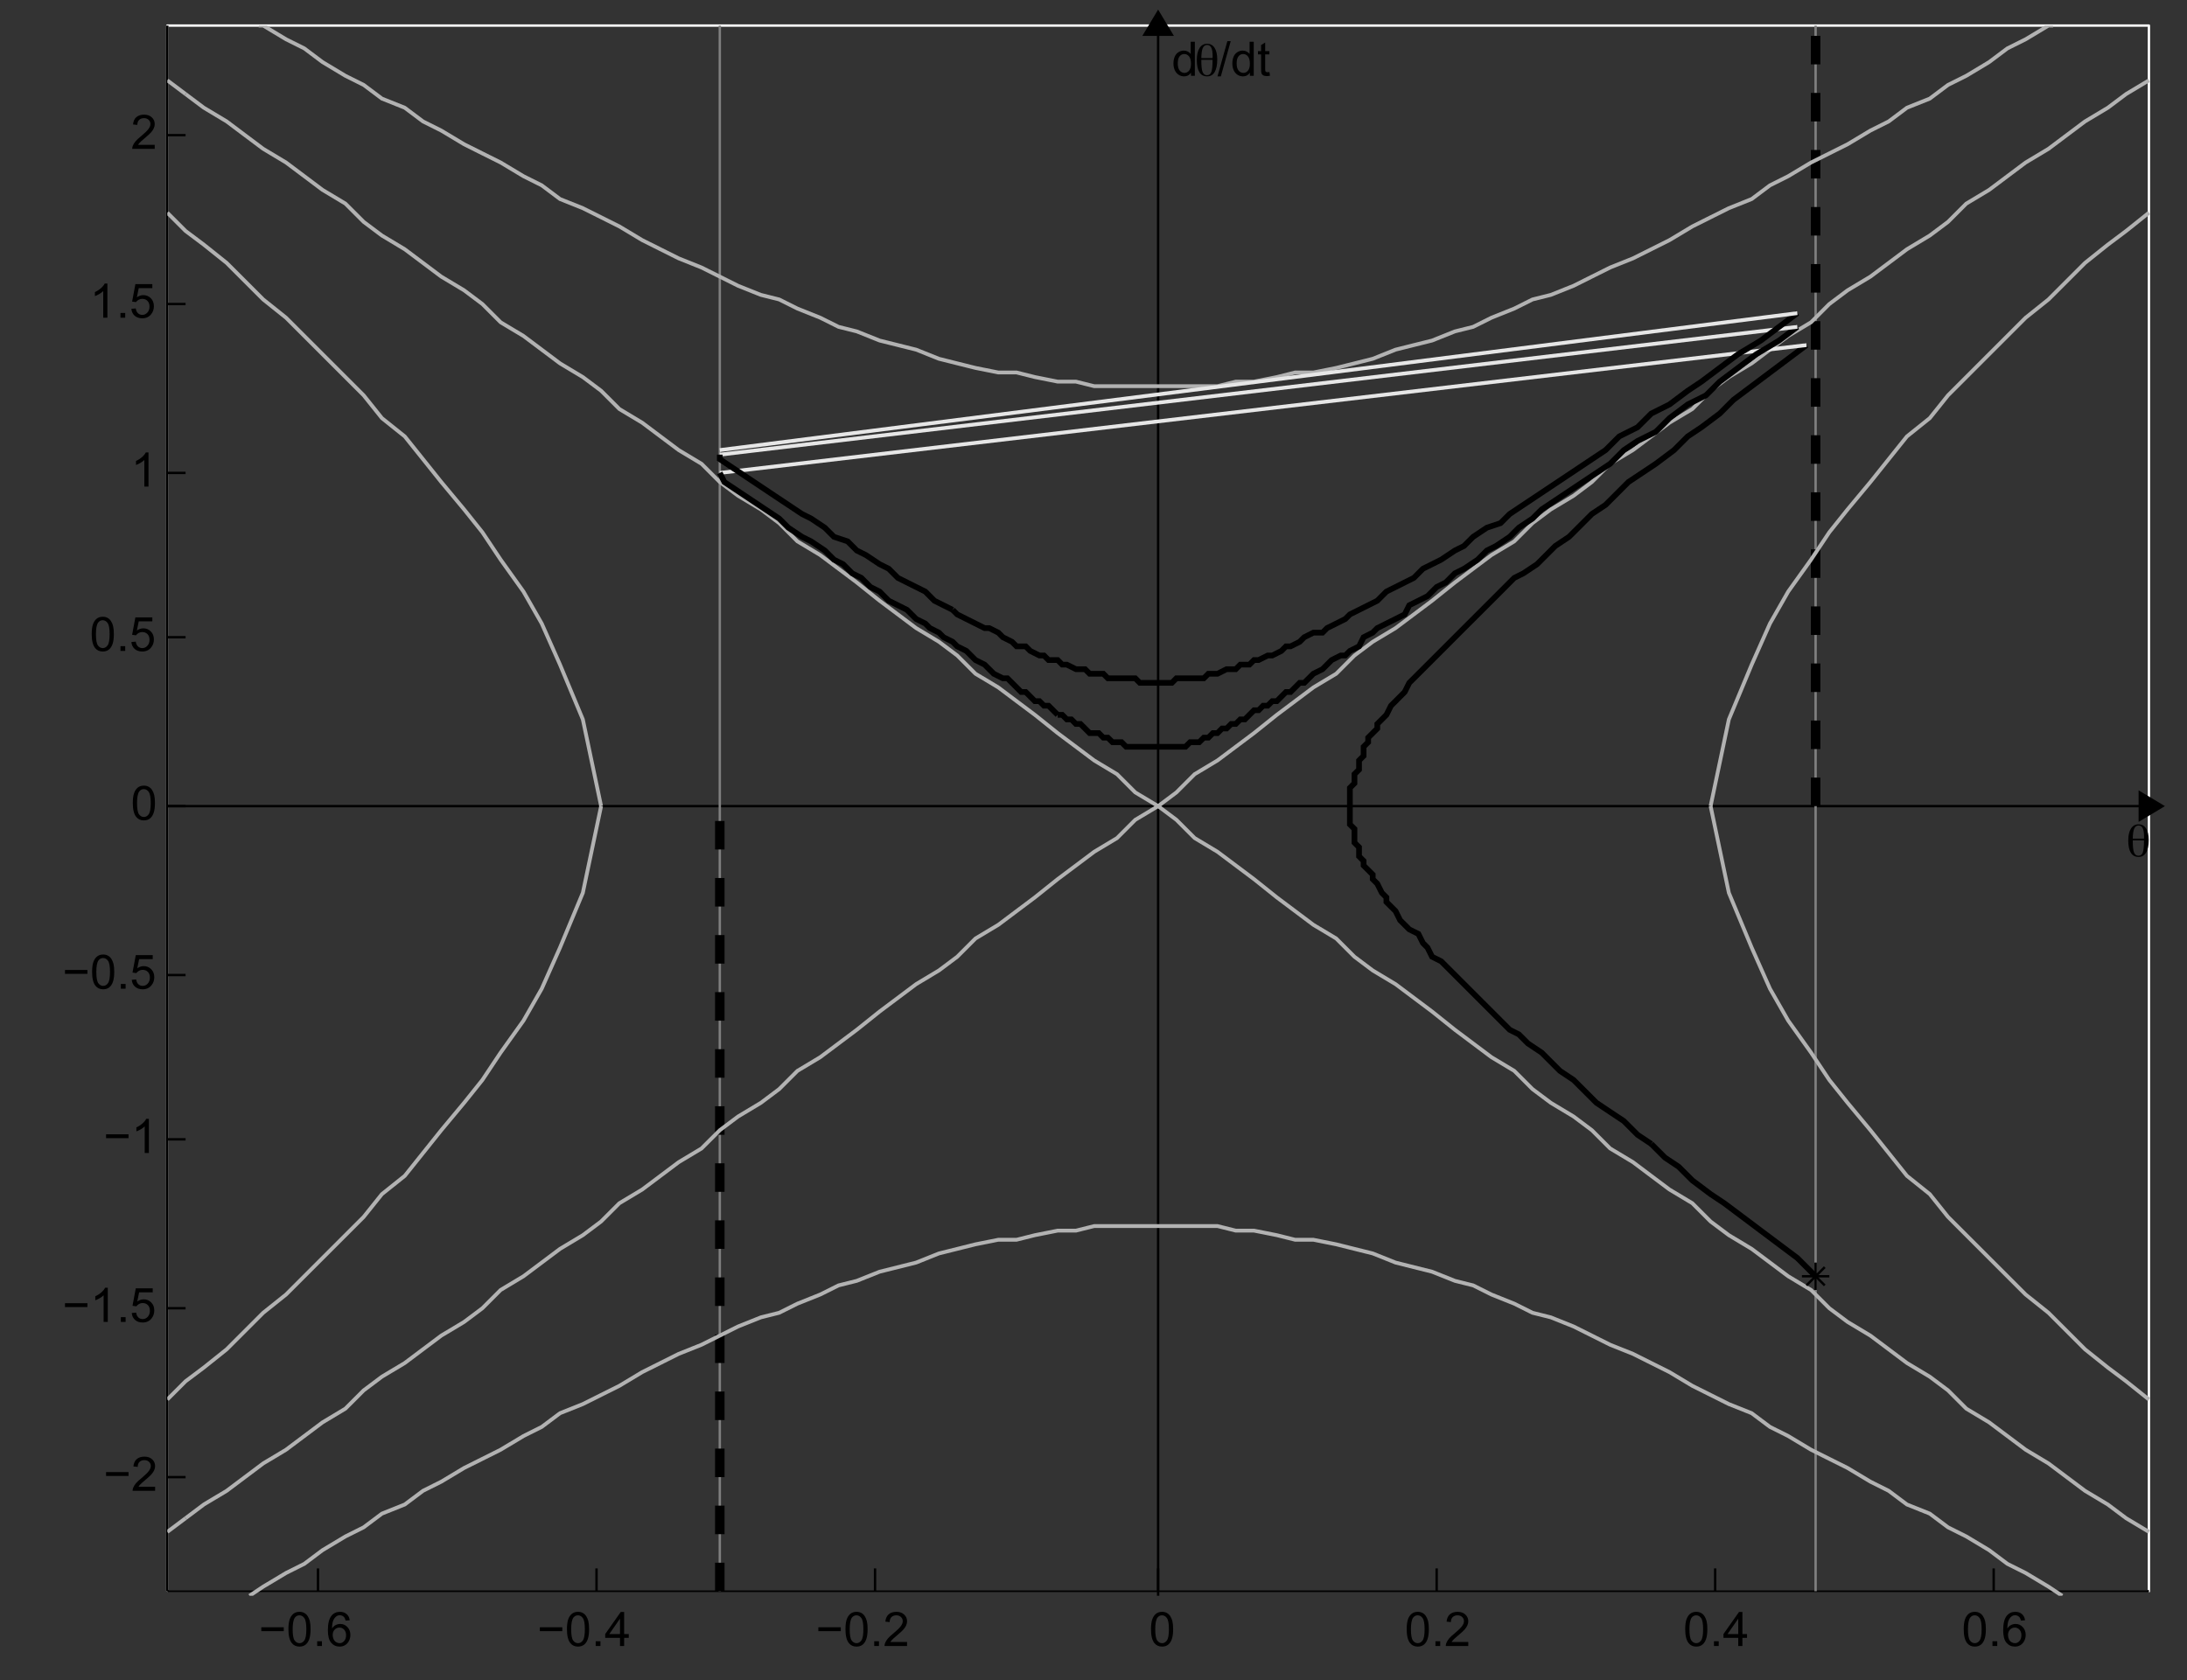 <?xml version="1.0" encoding="UTF-8"?>
<svg xmlns="http://www.w3.org/2000/svg" xmlns:xlink="http://www.w3.org/1999/xlink" width="459.825pt" height="353.392pt" viewBox="0 0 459.825 353.392" version="1.1">
<rect x="0" y="0" width="459.825" height="353.392" fill="#333333" stroke="none"/>
<defs>
<g>
<symbol overflow="visible" id="glyph0-0">
<path style="stroke:none;" d="M 1.25 0 L 1.25 -6.25 L 6.25 -6.25 L 6.25 0 Z M 1.406 -0.156 L 6.094 -0.156 L 6.094 -6.094 L 1.406 -6.094 Z "/>
</symbol>
<symbol overflow="visible" id="glyph0-1">
<path style="stroke:none;" d="M 5.281 -3.125 L 0.562 -3.125 L 0.562 -3.938 L 5.281 -3.938 Z "/>
</symbol>
<symbol overflow="visible" id="glyph0-2">
<path style="stroke:none;" d="M 0.422 -3.531 C 0.422 -4.375 0.504 -5.051 0.672 -5.562 C 0.848 -6.082 1.109 -6.484 1.453 -6.766 C 1.797 -7.047 2.227 -7.188 2.75 -7.188 C 3.133 -7.188 3.469 -7.109 3.75 -6.953 C 4.039 -6.797 4.281 -6.57 4.469 -6.281 C 4.664 -5.988 4.816 -5.633 4.922 -5.219 C 5.023 -4.801 5.078 -4.238 5.078 -3.531 C 5.078 -2.688 4.988 -2.004 4.812 -1.484 C 4.645 -0.973 4.391 -0.578 4.047 -0.297 C 3.703 -0.016 3.27 0.125 2.75 0.125 C 2.062 0.125 1.52 -0.125 1.125 -0.625 C 0.656 -1.219 0.422 -2.188 0.422 -3.531 Z M 1.312 -3.531 C 1.312 -2.352 1.445 -1.566 1.719 -1.172 C 2 -0.785 2.344 -0.594 2.75 -0.594 C 3.156 -0.594 3.492 -0.785 3.766 -1.172 C 4.047 -1.566 4.188 -2.352 4.188 -3.531 C 4.188 -4.707 4.047 -5.488 3.766 -5.875 C 3.492 -6.258 3.148 -6.453 2.734 -6.453 C 2.336 -6.453 2.016 -6.285 1.766 -5.953 C 1.461 -5.516 1.312 -4.707 1.312 -3.531 Z "/>
</symbol>
<symbol overflow="visible" id="glyph0-3">
<path style="stroke:none;" d="M 0.906 0 L 0.906 -1 L 1.906 -1 L 1.906 0 Z "/>
</symbol>
<symbol overflow="visible" id="glyph0-4">
<path style="stroke:none;" d="M 4.969 -5.406 L 4.109 -5.344 C 4.023 -5.688 3.91 -5.938 3.766 -6.094 C 3.523 -6.344 3.234 -6.469 2.891 -6.469 C 2.609 -6.469 2.363 -6.391 2.156 -6.234 C 1.875 -6.023 1.656 -5.727 1.5 -5.344 C 1.344 -4.957 1.258 -4.406 1.25 -3.688 C 1.457 -4.008 1.711 -4.25 2.016 -4.406 C 2.328 -4.562 2.648 -4.641 2.984 -4.641 C 3.578 -4.641 4.078 -4.422 4.484 -3.984 C 4.898 -3.555 5.109 -3.004 5.109 -2.328 C 5.109 -1.879 5.008 -1.461 4.812 -1.078 C 4.613 -0.691 4.344 -0.395 4 -0.188 C 3.664 0.02 3.285 0.125 2.859 0.125 C 2.129 0.125 1.531 -0.145 1.062 -0.688 C 0.602 -1.227 0.375 -2.113 0.375 -3.344 C 0.375 -4.727 0.629 -5.738 1.141 -6.375 C 1.586 -6.914 2.188 -7.188 2.938 -7.188 C 3.508 -7.188 3.973 -7.023 4.328 -6.703 C 4.691 -6.391 4.906 -5.957 4.969 -5.406 Z M 1.391 -2.312 C 1.391 -2.008 1.453 -1.719 1.578 -1.438 C 1.703 -1.164 1.879 -0.957 2.109 -0.812 C 2.348 -0.664 2.594 -0.594 2.844 -0.594 C 3.219 -0.594 3.535 -0.742 3.797 -1.047 C 4.066 -1.348 4.203 -1.754 4.203 -2.266 C 4.203 -2.766 4.066 -3.156 3.797 -3.438 C 3.535 -3.727 3.207 -3.875 2.812 -3.875 C 2.414 -3.875 2.078 -3.727 1.797 -3.438 C 1.523 -3.156 1.391 -2.781 1.391 -2.312 Z "/>
</symbol>
<symbol overflow="visible" id="glyph0-5">
<path style="stroke:none;" d="M 3.234 0 L 3.234 -1.719 L 0.125 -1.719 L 0.125 -2.516 L 3.391 -7.156 L 4.109 -7.156 L 4.109 -2.516 L 5.078 -2.516 L 5.078 -1.719 L 4.109 -1.719 L 4.109 0 Z M 3.234 -2.516 L 3.234 -5.75 L 0.984 -2.516 Z "/>
</symbol>
<symbol overflow="visible" id="glyph0-6">
<path style="stroke:none;" d="M 5.031 -0.844 L 5.031 0 L 0.297 0 C 0.297 -0.207 0.332 -0.41 0.406 -0.609 C 0.531 -0.93 0.723 -1.25 0.984 -1.562 C 1.242 -1.875 1.629 -2.234 2.141 -2.641 C 2.91 -3.285 3.43 -3.789 3.703 -4.156 C 3.984 -4.531 4.125 -4.883 4.125 -5.219 C 4.125 -5.57 4 -5.863 3.75 -6.094 C 3.5 -6.332 3.176 -6.453 2.781 -6.453 C 2.352 -6.453 2.008 -6.328 1.75 -6.078 C 1.5 -5.828 1.375 -5.477 1.375 -5.031 L 0.469 -5.125 C 0.531 -5.789 0.758 -6.301 1.156 -6.656 C 1.562 -7.008 2.109 -7.188 2.797 -7.188 C 3.484 -7.188 4.023 -6.992 4.422 -6.609 C 4.828 -6.234 5.031 -5.766 5.031 -5.203 C 5.031 -4.91 4.969 -4.625 4.844 -4.344 C 4.727 -4.07 4.535 -3.781 4.266 -3.469 C 3.992 -3.164 3.539 -2.75 2.906 -2.219 C 2.383 -1.781 2.047 -1.477 1.891 -1.312 C 1.742 -1.156 1.625 -1 1.531 -0.844 Z "/>
</symbol>
<symbol overflow="visible" id="glyph0-7">
<path style="stroke:none;" d="M 3.719 0 L 2.844 0 L 2.844 -5.594 C 2.633 -5.395 2.359 -5.191 2.016 -4.984 C 1.672 -4.785 1.363 -4.641 1.094 -4.547 L 1.094 -5.391 C 1.582 -5.617 2.008 -5.895 2.375 -6.219 C 2.75 -6.551 3.008 -6.875 3.156 -7.188 L 3.719 -7.188 Z "/>
</symbol>
<symbol overflow="visible" id="glyph0-8">
<path style="stroke:none;" d="M 0.422 -1.875 L 1.344 -1.953 C 1.406 -1.504 1.562 -1.164 1.812 -0.938 C 2.062 -0.707 2.363 -0.594 2.719 -0.594 C 3.133 -0.594 3.488 -0.754 3.781 -1.078 C 4.082 -1.398 4.234 -1.82 4.234 -2.344 C 4.234 -2.844 4.094 -3.238 3.812 -3.531 C 3.531 -3.82 3.16 -3.969 2.703 -3.969 C 2.422 -3.969 2.164 -3.898 1.938 -3.766 C 1.707 -3.641 1.523 -3.477 1.391 -3.281 L 0.578 -3.391 L 1.266 -7.062 L 4.828 -7.062 L 4.828 -6.219 L 1.969 -6.219 L 1.578 -4.297 C 2.016 -4.598 2.469 -4.75 2.938 -4.75 C 3.562 -4.75 4.086 -4.531 4.516 -4.094 C 4.941 -3.664 5.156 -3.109 5.156 -2.422 C 5.156 -1.773 4.969 -1.219 4.594 -0.75 C 4.133 -0.164 3.508 0.125 2.719 0.125 C 2.062 0.125 1.523 -0.055 1.109 -0.422 C 0.703 -0.785 0.473 -1.27 0.422 -1.875 Z "/>
</symbol>
<symbol overflow="visible" id="glyph0-9">
<path style="stroke:none;" d="M 4.031 0 L 4.031 -0.656 C 3.695 -0.133 3.211 0.125 2.578 0.125 C 2.16 0.125 1.773 0.008 1.422 -0.219 C 1.078 -0.445 0.812 -0.766 0.625 -1.172 C 0.438 -1.586 0.344 -2.062 0.344 -2.594 C 0.344 -3.102 0.426 -3.566 0.594 -3.984 C 0.77 -4.41 1.031 -4.734 1.375 -4.953 C 1.719 -5.18 2.102 -5.297 2.531 -5.297 C 2.844 -5.297 3.117 -5.227 3.359 -5.094 C 3.609 -4.969 3.812 -4.801 3.969 -4.594 L 3.969 -7.156 L 4.844 -7.156 L 4.844 0 Z M 1.25 -2.594 C 1.25 -1.926 1.383 -1.426 1.656 -1.094 C 1.938 -0.77 2.27 -0.609 2.656 -0.609 C 3.039 -0.609 3.363 -0.766 3.625 -1.078 C 3.895 -1.391 4.031 -1.867 4.031 -2.516 C 4.031 -3.223 3.895 -3.742 3.625 -4.078 C 3.352 -4.41 3.02 -4.578 2.625 -4.578 C 2.227 -4.578 1.898 -4.414 1.641 -4.094 C 1.379 -3.781 1.25 -3.281 1.25 -2.594 Z "/>
</symbol>
<symbol overflow="visible" id="glyph0-10">
<path style="stroke:none;" d="M 0 0.125 L 2.078 -7.281 L 2.781 -7.281 L 0.703 0.125 Z "/>
</symbol>
<symbol overflow="visible" id="glyph0-11">
<path style="stroke:none;" d="M 2.578 -0.781 L 2.703 -0.016 C 2.453 0.035 2.234 0.062 2.047 0.062 C 1.723 0.062 1.473 0.016 1.297 -0.078 C 1.117 -0.18 0.992 -0.316 0.922 -0.484 C 0.859 -0.648 0.828 -0.992 0.828 -1.516 L 0.828 -4.5 L 0.172 -4.5 L 0.172 -5.188 L 0.828 -5.188 L 0.828 -6.469 L 1.688 -7 L 1.688 -5.188 L 2.578 -5.188 L 2.578 -4.5 L 1.688 -4.5 L 1.688 -1.469 C 1.688 -1.219 1.703 -1.055 1.734 -0.984 C 1.766 -0.91 1.816 -0.852 1.891 -0.812 C 1.961 -0.77 2.062 -0.75 2.188 -0.75 C 2.289 -0.75 2.422 -0.758 2.578 -0.781 Z "/>
</symbol>
<symbol overflow="visible" id="glyph1-0">
<path style="stroke:none;" d="M 0.5 1.766 L 0.5 -7.047 L 5.5 -7.047 L 5.5 1.766 Z M 1.062 1.219 L 4.938 1.219 L 4.938 -6.484 L 1.062 -6.484 Z "/>
</symbol>
<symbol overflow="visible" id="glyph1-1">
<path style="stroke:none;" d="M 1.406 -3.359 L 1.406 -3.125 C 1.406 -2.02 1.492 -1.242 1.672 -0.797 C 1.859 -0.348 2.164 -0.125 2.594 -0.125 C 3.031 -0.125 3.332 -0.344 3.5 -0.781 C 3.676 -1.219 3.766 -2.078 3.766 -3.359 Z M 3.766 -3.719 C 3.766 -3.758 3.766 -3.816 3.766 -3.891 C 3.773 -3.973 3.781 -4.035 3.781 -4.078 C 3.781 -4.91 3.688 -5.52 3.5 -5.906 C 3.312 -6.289 3.02 -6.484 2.625 -6.484 C 2.207 -6.484 1.898 -6.266 1.703 -5.828 C 1.516 -5.398 1.414 -4.695 1.406 -3.719 Z M 2.625 -6.734 C 3.301 -6.734 3.82 -6.445 4.188 -5.875 C 4.562 -5.312 4.75 -4.492 4.75 -3.422 C 4.75 -2.273 4.566 -1.395 4.203 -0.781 C 3.836 -0.176 3.312 0.125 2.625 0.125 C 1.906 0.125 1.363 -0.164 1 -0.75 C 0.633 -1.332 0.453 -2.195 0.453 -3.344 C 0.453 -4.414 0.645 -5.25 1.031 -5.844 C 1.414 -6.438 1.945 -6.734 2.625 -6.734 Z "/>
</symbol>
</g>
<clipPath id="clip1">
  <path d="M 35.18 169 L 452.781 169 L 452.781 170 L 35.18 170 Z "/>
</clipPath>
<clipPath id="clip2">
  <path d="M 442 159 L 459.824 159 L 459.824 180 L 442 180 Z "/>
</clipPath>
<clipPath id="clip3">
  <path d="M 243 5.379 L 244 5.379 L 244 335.617 L 243 335.617 Z "/>
</clipPath>
<clipPath id="clip4">
  <path d="M 151 5.379 L 152 5.379 L 152 335 L 151 335 Z "/>
</clipPath>
<clipPath id="clip5">
  <path d="M 381 5.379 L 382 5.379 L 382 335 L 381 335 Z "/>
</clipPath>
<clipPath id="clip6">
  <path d="M 150 168 L 153 168 L 153 335.617 L 150 335.617 Z "/>
</clipPath>
<clipPath id="clip7">
  <path d="M 380 5.379 L 383 5.379 L 383 171 L 380 171 Z "/>
</clipPath>
<clipPath id="clip8">
  <path d="M 35.18 5.379 L 452.781 5.379 L 452.781 181 L 35.18 181 Z "/>
</clipPath>
<clipPath id="clip9">
  <path d="M 35.18 5.379 L 51 5.379 L 51 32 L 35.18 32 Z "/>
</clipPath>
<clipPath id="clip10">
  <path d="M 35.18 158 L 452.781 158 L 452.781 334 L 35.18 334 Z "/>
</clipPath>
<clipPath id="clip11">
  <path d="M 35.18 307 L 51 307 L 51 334 L 35.18 334 Z "/>
</clipPath>
<clipPath id="clip12">
  <path d="M 35.18 33 L 138 33 L 138 181 L 35.18 181 Z "/>
</clipPath>
<clipPath id="clip13">
  <path d="M 348 33 L 452.781 33 L 452.781 181 L 348 181 Z "/>
</clipPath>
<clipPath id="clip14">
  <path d="M 35.18 158 L 138 158 L 138 306 L 35.18 306 Z "/>
</clipPath>
<clipPath id="clip15">
  <path d="M 348 158 L 452.781 158 L 452.781 306 L 348 306 Z "/>
</clipPath>
<clipPath id="clip16">
  <path d="M 43 5.379 L 443 5.379 L 443 93 L 43 93 Z "/>
</clipPath>
<clipPath id="clip17">
  <path d="M 41 246 L 445 246 L 445 335.617 L 41 335.617 Z "/>
</clipPath>
</defs>
<g id="surface1">
<path style="fill:none;stroke-width:5;stroke-linecap:butt;stroke-linejoin:round;stroke:rgb(100%,100%,100%);stroke-opacity:1;stroke-miterlimit:10;" d="M 1055.976 2371.178 L 1055.976 5663.991 L 5222.382 5663.991 L 5222.382 2371.178 L 1055.976 2371.178 " transform="matrix(0.1,0,0,-0.1,-70.418,571.778)"/>
<path style="fill:none;stroke-width:5;stroke-linecap:butt;stroke-linejoin:round;stroke:rgb(0%,0%,0%);stroke-opacity:1;stroke-miterlimit:10;" d="M 1055.976 2371.178 L 5222.382 2371.178 " transform="matrix(0.1,0,0,-0.1,-70.418,571.778)"/>
<path style="fill:none;stroke-width:5;stroke-linecap:butt;stroke-linejoin:round;stroke:rgb(0%,0%,0%);stroke-opacity:1;stroke-miterlimit:10;" d="M 1055.976 2371.178 L 1055.976 5663.991 " transform="matrix(0.1,0,0,-0.1,-70.418,571.778)"/>
<path style="fill:none;stroke-width:5;stroke-linecap:butt;stroke-linejoin:round;stroke:rgb(0%,0%,0%);stroke-opacity:1;stroke-miterlimit:10;" d="M 1372.773 2371.178 L 1372.773 2419.186 " transform="matrix(0.1,0,0,-0.1,-70.418,571.778)"/>
<g style="fill:rgb(0%,0%,0%);fill-opacity:1;">
  <use xlink:href="#glyph0-1" x="54.381" y="346.179"/>
  <use xlink:href="#glyph0-2" x="60.221" y="346.179"/>
  <use xlink:href="#glyph0-3" x="65.781" y="346.179"/>
  <use xlink:href="#glyph0-4" x="68.561" y="346.179"/>
</g>
<path style="fill:none;stroke-width:5;stroke-linecap:butt;stroke-linejoin:round;stroke:rgb(0%,0%,0%);stroke-opacity:1;stroke-miterlimit:10;" d="M 1958.398 2371.178 L 1958.398 2419.186 " transform="matrix(0.1,0,0,-0.1,-70.418,571.778)"/>
<g style="fill:rgb(0%,0%,0%);fill-opacity:1;">
  <use xlink:href="#glyph0-1" x="112.941" y="346.179"/>
  <use xlink:href="#glyph0-2" x="118.781" y="346.179"/>
  <use xlink:href="#glyph0-3" x="124.341" y="346.179"/>
  <use xlink:href="#glyph0-5" x="127.121" y="346.179"/>
</g>
<path style="fill:none;stroke-width:5;stroke-linecap:butt;stroke-linejoin:round;stroke:rgb(0%,0%,0%);stroke-opacity:1;stroke-miterlimit:10;" d="M 2543.984 2371.178 L 2543.984 2419.186 " transform="matrix(0.1,0,0,-0.1,-70.418,571.778)"/>
<g style="fill:rgb(0%,0%,0%);fill-opacity:1;">
  <use xlink:href="#glyph0-1" x="171.501" y="346.179"/>
  <use xlink:href="#glyph0-2" x="177.341" y="346.179"/>
  <use xlink:href="#glyph0-3" x="182.901" y="346.179"/>
  <use xlink:href="#glyph0-6" x="185.681" y="346.179"/>
</g>
<path style="fill:none;stroke-width:5;stroke-linecap:butt;stroke-linejoin:round;stroke:rgb(0%,0%,0%);stroke-opacity:1;stroke-miterlimit:10;" d="M 3139.179 2371.178 L 3139.179 2419.186 " transform="matrix(0.1,0,0,-0.1,-70.418,571.778)"/>
<g style="fill:rgb(0%,0%,0%);fill-opacity:1;">
  <use xlink:href="#glyph0-2" x="241.581" y="346.179"/>
</g>
<path style="fill:none;stroke-width:5;stroke-linecap:butt;stroke-linejoin:round;stroke:rgb(0%,0%,0%);stroke-opacity:1;stroke-miterlimit:10;" d="M 3724.804 2371.178 L 3724.804 2419.186 " transform="matrix(0.1,0,0,-0.1,-70.418,571.778)"/>
<g style="fill:rgb(0%,0%,0%);fill-opacity:1;">
  <use xlink:href="#glyph0-2" x="295.341" y="346.179"/>
  <use xlink:href="#glyph0-3" x="300.901" y="346.179"/>
  <use xlink:href="#glyph0-6" x="303.681" y="346.179"/>
</g>
<path style="fill:none;stroke-width:5;stroke-linecap:butt;stroke-linejoin:round;stroke:rgb(0%,0%,0%);stroke-opacity:1;stroke-miterlimit:10;" d="M 4310.39 2371.178 L 4310.39 2419.186 " transform="matrix(0.1,0,0,-0.1,-70.418,571.778)"/>
<g style="fill:rgb(0%,0%,0%);fill-opacity:1;">
  <use xlink:href="#glyph0-2" x="353.9" y="346.179"/>
  <use xlink:href="#glyph0-3" x="359.46" y="346.179"/>
  <use xlink:href="#glyph0-5" x="362.24" y="346.179"/>
</g>
<path style="fill:none;stroke-width:5;stroke-linecap:butt;stroke-linejoin:round;stroke:rgb(0%,0%,0%);stroke-opacity:1;stroke-miterlimit:10;" d="M 4895.976 2371.178 L 4895.976 2419.186 " transform="matrix(0.1,0,0,-0.1,-70.418,571.778)"/>
<g style="fill:rgb(0%,0%,0%);fill-opacity:1;">
  <use xlink:href="#glyph0-2" x="412.46" y="346.179"/>
  <use xlink:href="#glyph0-3" x="418.02" y="346.179"/>
  <use xlink:href="#glyph0-4" x="420.8" y="346.179"/>
</g>
<path style="fill:none;stroke-width:5;stroke-linecap:butt;stroke-linejoin:round;stroke:rgb(0%,0%,0%);stroke-opacity:1;stroke-miterlimit:10;" d="M 1055.976 2611.178 L 1094.374 2611.178 " transform="matrix(0.1,0,0,-0.1,-70.418,571.778)"/>
<g style="fill:rgb(0%,0%,0%);fill-opacity:1;">
  <use xlink:href="#glyph0-1" x="21.741" y="313.539"/>
  <use xlink:href="#glyph0-6" x="27.581" y="313.539"/>
</g>
<path style="fill:none;stroke-width:5;stroke-linecap:butt;stroke-linejoin:round;stroke:rgb(0%,0%,0%);stroke-opacity:1;stroke-miterlimit:10;" d="M 1055.976 2966.374 L 1094.374 2966.374 " transform="matrix(0.1,0,0,-0.1,-70.418,571.778)"/>
<g style="fill:rgb(0%,0%,0%);fill-opacity:1;">
  <use xlink:href="#glyph0-1" x="13.102" y="278.019"/>
  <use xlink:href="#glyph0-7" x="18.942" y="278.019"/>
  <use xlink:href="#glyph0-3" x="24.502" y="278.019"/>
  <use xlink:href="#glyph0-8" x="27.282" y="278.019"/>
</g>
<path style="fill:none;stroke-width:5;stroke-linecap:butt;stroke-linejoin:round;stroke:rgb(0%,0%,0%);stroke-opacity:1;stroke-miterlimit:10;" d="M 1055.976 3321.608 L 1094.374 3321.608 " transform="matrix(0.1,0,0,-0.1,-70.418,571.778)"/>
<g style="fill:rgb(0%,0%,0%);fill-opacity:1;">
  <use xlink:href="#glyph0-1" x="21.741" y="242.499"/>
  <use xlink:href="#glyph0-7" x="27.581" y="242.499"/>
</g>
<path style="fill:none;stroke-width:5;stroke-linecap:butt;stroke-linejoin:round;stroke:rgb(0%,0%,0%);stroke-opacity:1;stroke-miterlimit:10;" d="M 1055.976 3667.194 L 1094.374 3667.194 " transform="matrix(0.1,0,0,-0.1,-70.418,571.778)"/>
<g style="fill:rgb(0%,0%,0%);fill-opacity:1;">
  <use xlink:href="#glyph0-1" x="13.102" y="207.939"/>
  <use xlink:href="#glyph0-2" x="18.942" y="207.939"/>
  <use xlink:href="#glyph0-3" x="24.502" y="207.939"/>
  <use xlink:href="#glyph0-8" x="27.282" y="207.939"/>
</g>
<path style="fill:none;stroke-width:5;stroke-linecap:butt;stroke-linejoin:round;stroke:rgb(0%,0%,0%);stroke-opacity:1;stroke-miterlimit:10;" d="M 1055.976 4022.389 L 1094.374 4022.389 " transform="matrix(0.1,0,0,-0.1,-70.418,571.778)"/>
<g style="fill:rgb(0%,0%,0%);fill-opacity:1;">
  <use xlink:href="#glyph0-2" x="27.501" y="172.419"/>
</g>
<path style="fill:none;stroke-width:5;stroke-linecap:butt;stroke-linejoin:round;stroke:rgb(0%,0%,0%);stroke-opacity:1;stroke-miterlimit:10;" d="M 1055.976 4377.585 L 1094.374 4377.585 " transform="matrix(0.1,0,0,-0.1,-70.418,571.778)"/>
<g style="fill:rgb(0%,0%,0%);fill-opacity:1;">
  <use xlink:href="#glyph0-2" x="18.861" y="136.899"/>
  <use xlink:href="#glyph0-3" x="24.421" y="136.899"/>
  <use xlink:href="#glyph0-8" x="27.201" y="136.899"/>
</g>
<path style="fill:none;stroke-width:5;stroke-linecap:butt;stroke-linejoin:round;stroke:rgb(0%,0%,0%);stroke-opacity:1;stroke-miterlimit:10;" d="M 1055.976 4723.171 L 1094.374 4723.171 " transform="matrix(0.1,0,0,-0.1,-70.418,571.778)"/>
<g style="fill:rgb(0%,0%,0%);fill-opacity:1;">
  <use xlink:href="#glyph0-7" x="27.501" y="102.34"/>
</g>
<path style="fill:none;stroke-width:5;stroke-linecap:butt;stroke-linejoin:round;stroke:rgb(0%,0%,0%);stroke-opacity:1;stroke-miterlimit:10;" d="M 1055.976 5078.366 L 1094.374 5078.366 " transform="matrix(0.1,0,0,-0.1,-70.418,571.778)"/>
<g style="fill:rgb(0%,0%,0%);fill-opacity:1;">
  <use xlink:href="#glyph0-7" x="18.861" y="66.82"/>
  <use xlink:href="#glyph0-3" x="24.421" y="66.82"/>
  <use xlink:href="#glyph0-8" x="27.201" y="66.82"/>
</g>
<path style="fill:none;stroke-width:5;stroke-linecap:butt;stroke-linejoin:round;stroke:rgb(0%,0%,0%);stroke-opacity:1;stroke-miterlimit:10;" d="M 1055.976 5433.561 L 1094.374 5433.561 " transform="matrix(0.1,0,0,-0.1,-70.418,571.778)"/>
<g style="fill:rgb(0%,0%,0%);fill-opacity:1;">
  <use xlink:href="#glyph0-6" x="27.501" y="31.3"/>
</g>
<g clip-path="url(#clip1)" clip-rule="nonzero">
<path style="fill:none;stroke-width:5;stroke-linecap:butt;stroke-linejoin:round;stroke:rgb(0%,0%,0%);stroke-opacity:1;stroke-miterlimit:10;" d="M 1055.976 4022.389 L 5222.382 4022.389 " transform="matrix(0.1,0,0,-0.1,-70.418,571.778)"/>
</g>
<path style=" stroke:none;fill-rule:evenodd;fill:rgb(0%,0%,0%);fill-opacity:1;" d="M 449.898 172.418 L 454.699 169.539 L 449.898 166.66 L 449.898 172.418 "/>
<g clip-path="url(#clip2)" clip-rule="nonzero">
<path style="fill:none;stroke-width:5;stroke-linecap:butt;stroke-linejoin:miter;stroke:rgb(0%,0%,0%);stroke-opacity:1;stroke-miterlimit:10;" d="M 5203.163 3993.6 L 5251.171 4022.389 L 5203.163 4051.178 Z " transform="matrix(0.1,0,0,-0.1,-70.418,571.778)"/>
</g>
<g clip-path="url(#clip3)" clip-rule="nonzero">
<path style="fill:none;stroke-width:5;stroke-linecap:butt;stroke-linejoin:miter;stroke:rgb(0%,0%,0%);stroke-opacity:1;stroke-miterlimit:10;" d="M 3139.179 2361.608 L 3139.179 5663.991 " transform="matrix(0.1,0,0,-0.1,-70.418,571.778)"/>
</g>
<path style=" stroke:none;fill-rule:evenodd;fill:rgb(0%,0%,0%);fill-opacity:1;" d="M 240.621 7.301 L 246.383 7.301 L 243.5 2.5 L 240.621 7.301 "/>
<path style="fill:none;stroke-width:5;stroke-linecap:butt;stroke-linejoin:miter;stroke:rgb(0%,0%,0%);stroke-opacity:1;stroke-miterlimit:10;" d="M 3110.39 5644.772 L 3168.007 5644.772 L 3139.179 5692.78 Z " transform="matrix(0.1,0,0,-0.1,-70.418,571.778)"/>
<g style="fill:rgb(0%,0%,0%);fill-opacity:1;">
  <use xlink:href="#glyph1-1" x="447.02" y="180.099"/>
</g>
<g style="fill:rgb(0%,0%,0%);fill-opacity:1;">
  <use xlink:href="#glyph0-9" x="246.381" y="15.939"/>
</g>
<g style="fill:rgb(0%,0%,0%);fill-opacity:1;">
  <use xlink:href="#glyph1-1" x="251.181" y="15.939"/>
</g>
<g style="fill:rgb(0%,0%,0%);fill-opacity:1;">
  <use xlink:href="#glyph0-10" x="255.981" y="15.939"/>
  <use xlink:href="#glyph0-9" x="258.761" y="15.939"/>
  <use xlink:href="#glyph0-11" x="264.321" y="15.939"/>
</g>
<g clip-path="url(#clip4)" clip-rule="nonzero">
<path style="fill:none;stroke-width:5;stroke-linecap:butt;stroke-linejoin:miter;stroke:rgb(50%,50%,50%);stroke-opacity:1;stroke-miterlimit:10;" d="M 2217.577 2371.178 L 2217.577 5663.991 " transform="matrix(0.1,0,0,-0.1,-70.418,571.778)"/>
</g>
<g clip-path="url(#clip5)" clip-rule="nonzero">
<path style="fill:none;stroke-width:5;stroke-linecap:butt;stroke-linejoin:miter;stroke:rgb(50%,50%,50%);stroke-opacity:1;stroke-miterlimit:10;" d="M 4521.562 2371.178 L 4521.562 5663.991 " transform="matrix(0.1,0,0,-0.1,-70.418,571.778)"/>
</g>
<g clip-path="url(#clip6)" clip-rule="nonzero">
<path style="fill:none;stroke-width:20;stroke-linecap:butt;stroke-linejoin:miter;stroke:rgb(0%,0%,0%);stroke-opacity:1;stroke-dasharray:60;stroke-miterlimit:10;" d="M 2217.577 2371.178 L 2217.577 4022.389 " transform="matrix(0.1,0,0,-0.1,-70.418,571.778)"/>
</g>
<g clip-path="url(#clip7)" clip-rule="nonzero">
<path style="fill:none;stroke-width:20;stroke-linecap:butt;stroke-linejoin:miter;stroke:rgb(0%,0%,0%);stroke-opacity:1;stroke-dasharray:60;stroke-miterlimit:10;" d="M 4521.562 4022.389 L 4521.562 5663.991 " transform="matrix(0.1,0,0,-0.1,-70.418,571.778)"/>
</g>
<g clip-path="url(#clip8)" clip-rule="nonzero">
<path style="fill:none;stroke-width:8;stroke-linecap:butt;stroke-linejoin:miter;stroke:rgb(69.922%,69.922%,69.922%);stroke-opacity:1;stroke-miterlimit:10;" d="M 1094.374 5519.967 L 1132.773 5491.178 L 1180.781 5462.389 L 1219.179 5433.561 L 1257.577 5404.772 L 1305.585 5375.983 L 1343.984 5347.194 L 1382.382 5318.366 L 1430.39 5289.577 L 1468.788 5251.178 L 1507.187 5222.389 L 1555.195 5193.561 L 1631.992 5135.983 L 1679.999 5107.194 L 1718.398 5078.366 L 1756.796 5039.967 L 1804.804 5011.178 L 1843.202 4982.389 L 1881.601 4953.561 L 1929.609 4924.772 L 1968.007 4895.983 L 2006.406 4857.585 L 2054.374 4828.796 L 2092.773 4799.967 L 2131.171 4771.178 L 2179.179 4742.389 L 2217.577 4703.991 L 2255.976 4675.163 L 2303.984 4646.374 L 2342.382 4617.585 L 2380.781 4579.186 L 2428.788 4550.397 L 2467.187 4521.608 L 2505.585 4492.78 L 2553.593 4454.382 L 2630.39 4396.803 L 2678.398 4367.975 L 2716.796 4339.186 L 2755.195 4300.788 L 2803.202 4271.999 L 2841.601 4243.171 L 2879.999 4214.382 L 2928.007 4175.983 L 3004.804 4118.405 L 3052.773 4089.577 L 3091.171 4051.178 L 3139.179 4022.389 L 3177.577 4051.178 L 3215.976 4089.577 L 3263.984 4118.405 L 3340.781 4175.983 L 3388.788 4214.382 L 3427.187 4243.171 L 3465.585 4271.999 L 3513.593 4300.788 L 3551.992 4339.186 L 3590.39 4367.975 L 3638.398 4396.803 L 3715.195 4454.382 L 3763.163 4492.78 L 3801.601 4521.608 L 3839.999 4550.397 L 3887.968 4579.186 L 3926.367 4617.585 L 3964.804 4646.374 L 4012.773 4675.163 L 4051.171 4703.991 L 4089.57 4742.389 L 4137.577 4771.178 L 4175.976 4799.967 L 4214.374 4828.796 L 4262.382 4857.585 L 4300.781 4895.983 L 4339.179 4924.772 L 4387.187 4953.561 L 4425.585 4982.389 L 4463.984 5011.178 L 4511.992 5039.967 L 4550.39 5078.366 L 4588.788 5107.194 L 4636.796 5135.983 L 4713.593 5193.561 L 4761.562 5222.389 L 4799.999 5251.178 L 4838.398 5289.577 L 4886.367 5318.366 L 4924.765 5347.194 L 4963.163 5375.983 L 5011.171 5404.772 L 5049.57 5433.561 L 5087.968 5462.389 L 5135.976 5491.178 L 5174.374 5519.967 L 5222.382 5548.796 " transform="matrix(0.1,0,0,-0.1,-70.418,571.778)"/>
</g>
<g clip-path="url(#clip9)" clip-rule="nonzero">
<path style="fill:none;stroke-width:8;stroke-linecap:butt;stroke-linejoin:miter;stroke:rgb(69.922%,69.922%,69.922%);stroke-opacity:1;stroke-miterlimit:10;" d="M 1055.976 5548.796 L 1094.374 5519.967 " transform="matrix(0.1,0,0,-0.1,-70.418,571.778)"/>
</g>
<g clip-path="url(#clip10)" clip-rule="nonzero">
<path style="fill:none;stroke-width:8;stroke-linecap:butt;stroke-linejoin:miter;stroke:rgb(69.922%,69.922%,69.922%);stroke-opacity:1;stroke-miterlimit:10;" d="M 1094.374 2524.772 L 1132.773 2553.6 L 1180.781 2582.389 L 1219.179 2611.178 L 1257.577 2640.007 L 1305.585 2668.796 L 1382.382 2726.374 L 1430.39 2755.202 L 1468.788 2793.6 L 1507.187 2822.389 L 1555.195 2851.178 L 1593.593 2880.007 L 1631.992 2908.796 L 1679.999 2937.585 L 1718.398 2966.374 L 1756.796 3004.772 L 1804.804 3033.6 L 1881.601 3091.178 L 1929.609 3120.007 L 1968.007 3148.796 L 2006.406 3187.194 L 2054.374 3215.983 L 2092.773 3244.772 L 2131.171 3273.6 L 2179.179 3302.389 L 2217.577 3340.788 L 2255.976 3369.577 L 2303.984 3398.405 L 2342.382 3427.194 L 2380.781 3465.593 L 2428.788 3494.382 L 2467.187 3523.171 L 2505.585 3551.999 L 2553.593 3590.397 L 2630.39 3647.975 L 2678.398 3676.803 L 2716.796 3705.593 L 2755.195 3743.991 L 2803.202 3772.78 L 2841.601 3801.608 L 2879.999 3830.397 L 2928.007 3868.796 L 3004.804 3926.374 L 3052.773 3955.202 L 3091.171 3993.6 L 3139.179 4022.389 L 3177.577 3993.6 L 3215.976 3955.202 L 3263.984 3926.374 L 3340.781 3868.796 L 3388.788 3830.397 L 3427.187 3801.608 L 3465.585 3772.78 L 3513.593 3743.991 L 3551.992 3705.593 L 3590.39 3676.803 L 3638.398 3647.975 L 3715.195 3590.397 L 3763.163 3551.999 L 3801.601 3523.171 L 3839.999 3494.382 L 3887.968 3465.593 L 3926.367 3427.194 L 3964.804 3398.405 L 4012.773 3369.577 L 4051.171 3340.788 L 4089.57 3302.389 L 4137.577 3273.6 L 4175.976 3244.772 L 4214.374 3215.983 L 4262.382 3187.194 L 4300.781 3148.796 L 4339.179 3120.007 L 4387.187 3091.178 L 4463.984 3033.6 L 4511.992 3004.772 L 4550.39 2966.374 L 4588.788 2937.585 L 4636.796 2908.796 L 4675.195 2880.007 L 4713.593 2851.178 L 4761.562 2822.389 L 4799.999 2793.6 L 4838.398 2755.202 L 4886.367 2726.374 L 4963.163 2668.796 L 5011.171 2640.007 L 5049.57 2611.178 L 5087.968 2582.389 L 5135.976 2553.6 L 5174.374 2524.772 L 5222.382 2495.983 " transform="matrix(0.1,0,0,-0.1,-70.418,571.778)"/>
</g>
<g clip-path="url(#clip11)" clip-rule="nonzero">
<path style="fill:none;stroke-width:8;stroke-linecap:butt;stroke-linejoin:miter;stroke:rgb(69.922%,69.922%,69.922%);stroke-opacity:1;stroke-miterlimit:10;" d="M 1055.976 2495.983 L 1094.374 2524.772 " transform="matrix(0.1,0,0,-0.1,-70.418,571.778)"/>
</g>
<g clip-path="url(#clip12)" clip-rule="nonzero">
<path style="fill:none;stroke-width:8;stroke-linecap:butt;stroke-linejoin:miter;stroke:rgb(69.922%,69.922%,69.922%);stroke-opacity:1;stroke-miterlimit:10;" d="M 1055.976 5270.397 L 1094.374 5231.999 L 1132.773 5203.171 L 1180.781 5164.772 L 1257.577 5087.975 L 1305.585 5049.577 L 1468.788 4886.374 L 1507.187 4838.366 L 1555.195 4799.967 L 1593.593 4751.999 L 1631.992 4703.991 L 1679.999 4646.374 L 1718.398 4598.366 L 1756.796 4540.788 L 1804.804 4473.6 L 1843.202 4406.374 L 1881.601 4319.967 L 1929.609 4204.772 L 1968.007 4022.389 " transform="matrix(0.1,0,0,-0.1,-70.418,571.778)"/>
</g>
<g clip-path="url(#clip13)" clip-rule="nonzero">
<path style="fill:none;stroke-width:8;stroke-linecap:butt;stroke-linejoin:miter;stroke:rgb(69.922%,69.922%,69.922%);stroke-opacity:1;stroke-miterlimit:10;" d="M 4300.781 4022.389 L 4339.179 4204.772 L 4387.187 4319.967 L 4425.585 4406.374 L 4463.984 4473.6 L 4511.992 4540.788 L 4550.39 4598.366 L 4588.788 4646.374 L 4636.796 4703.991 L 4675.195 4751.999 L 4713.593 4799.967 L 4761.562 4838.366 L 4799.999 4886.374 L 4838.398 4924.772 L 4886.367 4972.78 L 4963.163 5049.577 L 5011.171 5087.975 L 5087.968 5164.772 L 5135.976 5203.171 L 5174.374 5231.999 L 5222.382 5270.397 " transform="matrix(0.1,0,0,-0.1,-70.418,571.778)"/>
</g>
<g clip-path="url(#clip14)" clip-rule="nonzero">
<path style="fill:none;stroke-width:8;stroke-linecap:butt;stroke-linejoin:miter;stroke:rgb(69.922%,69.922%,69.922%);stroke-opacity:1;stroke-miterlimit:10;" d="M 1055.976 2774.382 L 1094.374 2812.78 L 1132.773 2841.608 L 1180.781 2880.007 L 1257.577 2956.803 L 1305.585 2995.202 L 1468.788 3158.405 L 1507.187 3206.374 L 1555.195 3244.772 L 1631.992 3340.788 L 1679.999 3398.405 L 1718.398 3446.374 L 1756.796 3503.991 L 1804.804 3571.178 L 1843.202 3638.405 L 1881.601 3724.772 L 1929.609 3840.007 L 1968.007 4022.389 " transform="matrix(0.1,0,0,-0.1,-70.418,571.778)"/>
</g>
<g clip-path="url(#clip15)" clip-rule="nonzero">
<path style="fill:none;stroke-width:8;stroke-linecap:butt;stroke-linejoin:miter;stroke:rgb(69.922%,69.922%,69.922%);stroke-opacity:1;stroke-miterlimit:10;" d="M 4300.781 4022.389 L 4339.179 3840.007 L 4387.187 3724.772 L 4425.585 3638.405 L 4463.984 3571.178 L 4511.992 3503.991 L 4550.39 3446.374 L 4588.788 3398.405 L 4636.796 3340.788 L 4713.593 3244.772 L 4761.562 3206.374 L 4799.999 3158.405 L 4838.398 3120.007 L 4886.367 3071.999 L 4963.163 2995.202 L 5011.171 2956.803 L 5087.968 2880.007 L 5135.976 2841.608 L 5174.374 2812.78 L 5222.382 2774.382 " transform="matrix(0.1,0,0,-0.1,-70.418,571.778)"/>
</g>
<g clip-path="url(#clip16)" clip-rule="nonzero">
<path style="fill:none;stroke-width:8;stroke-linecap:butt;stroke-linejoin:miter;stroke:rgb(69.922%,69.922%,69.922%);stroke-opacity:1;stroke-miterlimit:10;" d="M 1248.007 5663.991 L 1257.577 5663.991 L 1305.585 5635.163 L 1343.984 5615.983 L 1382.382 5587.194 L 1430.39 5558.366 L 1468.788 5539.186 L 1507.187 5510.397 L 1555.195 5491.178 L 1593.593 5462.389 L 1631.992 5443.171 L 1679.999 5414.382 L 1718.398 5395.163 L 1756.796 5375.983 L 1804.804 5347.194 L 1843.202 5327.975 L 1881.601 5299.186 L 1929.609 5279.967 L 1968.007 5260.788 L 2006.406 5241.569 L 2054.374 5212.78 L 2092.773 5193.561 L 2131.171 5174.382 L 2179.179 5155.163 L 2217.577 5135.983 L 2255.976 5116.764 L 2303.984 5097.585 L 2342.382 5087.975 L 2380.781 5068.796 L 2428.788 5049.577 L 2467.187 5030.397 L 2505.585 5020.788 L 2553.593 5001.569 L 2591.992 4991.999 L 2630.39 4982.389 L 2678.398 4963.171 L 2716.796 4953.561 L 2755.195 4943.991 L 2803.202 4934.382 L 2841.601 4934.382 L 2879.999 4924.772 L 2928.007 4915.163 L 2966.406 4915.163 L 3004.804 4905.592 L 3263.984 4905.592 L 3302.382 4915.163 L 3340.781 4915.163 L 3388.788 4924.772 L 3427.187 4934.382 L 3465.585 4934.382 L 3513.593 4943.991 L 3551.992 4953.561 L 3590.39 4963.171 L 3638.398 4982.389 L 3676.796 4991.999 L 3715.195 5001.569 L 3763.163 5020.788 L 3801.601 5030.397 L 3839.999 5049.577 L 3887.968 5068.796 L 3926.367 5087.975 L 3964.804 5097.585 L 4012.773 5116.764 L 4051.171 5135.983 L 4089.57 5155.163 L 4137.577 5174.382 L 4175.976 5193.561 L 4214.374 5212.78 L 4262.382 5241.569 L 4300.781 5260.788 L 4339.179 5279.967 L 4387.187 5299.186 L 4425.585 5327.975 L 4463.984 5347.194 L 4511.992 5375.983 L 4550.39 5395.163 L 4588.788 5414.382 L 4636.796 5443.171 L 4675.195 5462.389 L 4713.593 5491.178 L 4761.562 5510.397 L 4799.999 5539.186 L 4838.398 5558.366 L 4886.367 5587.194 L 4924.765 5615.983 L 4963.163 5635.163 L 5011.171 5663.991 L 5020.781 5663.991 " transform="matrix(0.1,0,0,-0.1,-70.418,571.778)"/>
</g>
<g clip-path="url(#clip17)" clip-rule="nonzero">
<path style="fill:none;stroke-width:8;stroke-linecap:butt;stroke-linejoin:miter;stroke:rgb(69.922%,69.922%,69.922%);stroke-opacity:1;stroke-miterlimit:10;" d="M 1228.788 2361.608 L 1257.577 2380.788 L 1305.585 2409.577 L 1343.984 2428.796 L 1382.382 2457.585 L 1430.39 2486.374 L 1468.788 2505.593 L 1507.187 2534.382 L 1555.195 2553.6 L 1593.593 2582.389 L 1631.992 2601.608 L 1679.999 2630.397 L 1718.398 2649.577 L 1756.796 2668.796 L 1804.804 2697.585 L 1843.202 2716.803 L 1881.601 2745.593 L 1929.609 2764.772 L 1968.007 2783.991 L 2006.406 2803.171 L 2054.374 2831.999 L 2092.773 2851.178 L 2131.171 2870.397 L 2179.179 2889.577 L 2217.577 2908.796 L 2255.976 2927.975 L 2303.984 2947.194 L 2342.382 2956.803 L 2380.781 2975.983 L 2428.788 2995.202 L 2467.187 3014.382 L 2505.585 3023.991 L 2553.593 3043.171 L 2630.39 3062.389 L 2678.398 3081.608 L 2716.796 3091.178 L 2755.195 3100.788 L 2803.202 3110.397 L 2841.601 3110.397 L 2879.999 3120.007 L 2928.007 3129.577 L 2966.406 3129.577 L 3004.804 3139.186 L 3263.984 3139.186 L 3302.382 3129.577 L 3340.781 3129.577 L 3388.788 3120.007 L 3427.187 3110.397 L 3465.585 3110.397 L 3513.593 3100.788 L 3551.992 3091.178 L 3590.39 3081.608 L 3638.398 3062.389 L 3715.195 3043.171 L 3763.163 3023.991 L 3801.601 3014.382 L 3839.999 2995.202 L 3887.968 2975.983 L 3926.367 2956.803 L 3964.804 2947.194 L 4012.773 2927.975 L 4051.171 2908.796 L 4089.57 2889.577 L 4137.577 2870.397 L 4175.976 2851.178 L 4214.374 2831.999 L 4262.382 2803.171 L 4300.781 2783.991 L 4339.179 2764.772 L 4387.187 2745.593 L 4425.585 2716.803 L 4463.984 2697.585 L 4511.992 2668.796 L 4550.39 2649.577 L 4588.788 2630.397 L 4636.796 2601.608 L 4675.195 2582.389 L 4713.593 2553.6 L 4761.562 2534.382 L 4799.999 2505.593 L 4838.398 2486.374 L 4886.367 2457.585 L 4924.765 2428.796 L 4963.163 2409.577 L 5011.171 2380.788 L 5039.999 2361.608 " transform="matrix(0.1,0,0,-0.1,-70.418,571.778)"/>
</g>
<path style="fill:none;stroke-width:5;stroke-linecap:butt;stroke-linejoin:miter;stroke:rgb(0%,0%,0%);stroke-opacity:1;stroke-miterlimit:10;" d="M 4492.773 3033.6 L 4550.39 3033.6 " transform="matrix(0.1,0,0,-0.1,-70.418,571.778)"/>
<path style="fill:none;stroke-width:5;stroke-linecap:butt;stroke-linejoin:miter;stroke:rgb(0%,0%,0%);stroke-opacity:1;stroke-miterlimit:10;" d="M 4521.562 3062.389 L 4521.562 3004.772 " transform="matrix(0.1,0,0,-0.1,-70.418,571.778)"/>
<path style="fill:none;stroke-width:5;stroke-linecap:butt;stroke-linejoin:miter;stroke:rgb(0%,0%,0%);stroke-opacity:1;stroke-miterlimit:10;" d="M 4502.382 3052.78 L 4540.781 3014.382 " transform="matrix(0.1,0,0,-0.1,-70.418,571.778)"/>
<path style="fill:none;stroke-width:5;stroke-linecap:butt;stroke-linejoin:miter;stroke:rgb(0%,0%,0%);stroke-opacity:1;stroke-miterlimit:10;" d="M 4540.781 3052.78 L 4502.382 3014.382 " transform="matrix(0.1,0,0,-0.1,-70.418,571.778)"/>
<path style="fill:none;stroke-width:12;stroke-linecap:butt;stroke-linejoin:miter;stroke:rgb(0%,0%,0%);stroke-opacity:1;stroke-miterlimit:10;" d="M 4175.976 3311.999 L 4147.187 3331.178 L 4118.398 3360.007 L 4089.57 3379.186 L 4060.781 3398.405 L 4031.992 3427.194 L 4012.773 3446.374 L 3983.984 3465.593 L 3945.585 3503.991 L 3916.796 3523.171 L 3897.577 3542.389 L 3878.398 3551.999 L 3859.179 3571.178 L 3839.999 3590.397 L 3820.781 3609.577 L 3811.171 3619.186 L 3791.992 3638.405 L 3772.773 3657.585 L 3734.374 3695.983 L 3715.195 3705.593 L 3705.585 3724.772 L 3695.976 3734.382 L 3686.406 3753.6 L 3667.187 3763.171 L 3647.968 3782.389 L 3638.398 3801.608 L 3628.788 3811.178 L 3619.179 3820.788 L 3619.179 3830.397 L 3609.609 3840.007 L 3599.999 3859.186 L 3590.39 3868.796 L 3590.39 3878.405 L 3580.781 3887.975 L 3571.171 3897.585 L 3571.171 3907.194 L 3561.601 3916.803 L 3561.601 3935.983 L 3551.992 3945.593 L 3551.992 3974.382 L 3542.382 3983.991 L 3542.382 4060.788 L 3551.992 4070.397 L 3551.992 4089.577 L 3561.601 4099.186 L 3561.601 4118.405 L 3571.171 4127.975 L 3571.171 4147.194 L 3580.781 4156.803 L 3580.781 4166.374 L 3599.999 4185.592 L 3599.999 4195.163 L 3609.609 4204.772 L 3619.179 4214.382 L 3628.788 4233.6 L 3638.398 4243.171 L 3647.968 4252.78 L 3657.577 4262.389 L 3667.187 4281.608 L 3676.796 4291.178 L 3753.593 4367.975 L 3772.773 4387.194 L 3782.382 4396.803 L 3801.601 4415.983 L 3868.788 4483.171 L 3887.968 4502.389 L 3907.187 4511.999 L 3935.976 4531.178 L 3974.374 4569.577 L 4003.163 4588.796 L 4022.382 4607.975 L 4051.171 4636.803 L 4079.999 4655.983 L 4099.179 4675.163 L 4127.968 4703.991 L 4156.796 4723.171 L 4185.585 4742.389 L 4223.984 4771.178 L 4252.773 4799.967 L 4281.562 4819.186 L 4319.999 4847.975 L 4348.788 4876.764 L 4387.187 4905.592 L 4463.984 4963.171 L 4502.382 4991.999 " transform="matrix(0.1,0,0,-0.1,-70.418,571.778)"/>
<path style="fill:none;stroke-width:12;stroke-linecap:butt;stroke-linejoin:miter;stroke:rgb(0%,0%,0%);stroke-opacity:1;stroke-miterlimit:10;" d="M 4521.562 3033.6 L 4483.163 3071.999 L 4406.367 3129.577 L 4367.968 3158.405 L 4329.57 3187.194 L 4300.781 3206.374 L 4262.382 3235.202 L 4233.593 3263.991 L 4204.804 3283.171 L 4175.976 3311.999 " transform="matrix(0.1,0,0,-0.1,-70.418,571.778)"/>
<path style="fill:none;stroke-width:8;stroke-linecap:butt;stroke-linejoin:miter;stroke:rgb(90.039%,90.039%,90.039%);stroke-opacity:1;stroke-miterlimit:10;" d="M 4502.382 4991.999 L 2217.577 4723.171 " transform="matrix(0.1,0,0,-0.1,-70.418,571.778)"/>
<path style="fill:none;stroke-width:12;stroke-linecap:butt;stroke-linejoin:miter;stroke:rgb(0%,0%,0%);stroke-opacity:1;stroke-miterlimit:10;" d="M 2928.007 4214.382 L 2937.577 4214.382 L 2947.187 4204.772 L 2956.796 4204.772 L 2966.406 4195.163 L 2975.976 4195.163 L 2985.585 4185.592 L 2995.195 4175.983 L 3014.374 4175.983 L 3023.984 4166.374 L 3033.593 4166.374 L 3043.202 4156.803 L 3062.382 4156.803 L 3071.992 4147.194 L 3196.796 4147.194 L 3206.406 4156.803 L 3225.585 4156.803 L 3235.195 4166.374 L 3244.804 4166.374 L 3254.374 4175.983 L 3263.984 4175.983 L 3273.593 4185.592 L 3283.202 4185.592 L 3292.773 4195.163 L 3302.382 4195.163 L 3311.992 4204.772 L 3321.601 4204.772 L 3331.171 4214.382 L 3340.781 4223.991 L 3350.39 4223.991 L 3359.999 4233.6 L 3369.609 4233.6 L 3379.179 4243.171 L 3388.788 4243.171 L 3398.398 4252.78 L 3407.968 4262.389 L 3417.577 4262.389 L 3436.796 4281.608 L 3446.406 4281.608 L 3465.585 4300.788 L 3484.804 4310.397 L 3503.984 4329.577 L 3523.163 4339.186 L 3532.773 4339.186 L 3542.382 4348.796 L 3561.601 4358.366 L 3571.171 4377.585 L 3590.39 4387.194 L 3599.999 4396.803 L 3619.179 4406.374 L 3638.398 4415.983 L 3657.577 4425.592 L 3667.187 4444.772 L 3686.406 4454.382 L 3705.585 4463.991 L 3724.804 4483.171 L 3743.984 4492.78 L 3763.163 4511.999 L 3782.382 4521.608 L 3811.171 4540.788 L 3830.39 4559.967 L 3849.609 4569.577 L 3878.398 4588.796 L 3897.577 4607.975 L 3926.367 4627.194 L 3945.585 4646.374 L 3974.374 4665.592 L 4003.163 4684.772 L 4031.992 4703.991 L 4060.781 4723.171 L 4089.57 4742.389 L 4118.398 4771.178 L 4147.187 4790.397 L 4185.585 4809.577 L 4214.374 4838.366 L 4252.773 4867.194 L 4291.171 4886.374 L 4319.999 4915.163 L 4358.398 4943.991 L 4396.796 4972.78 L 4444.765 5001.569 L 4483.163 5030.397 " transform="matrix(0.1,0,0,-0.1,-70.418,571.778)"/>
<path style="fill:none;stroke-width:12;stroke-linecap:butt;stroke-linejoin:miter;stroke:rgb(0%,0%,0%);stroke-opacity:1;stroke-miterlimit:10;" d="M 2217.577 4723.171 L 2227.187 4703.991 L 2255.976 4684.772 L 2284.804 4665.592 L 2313.593 4646.374 L 2342.382 4627.194 L 2361.601 4607.975 L 2390.39 4588.796 L 2409.609 4579.186 L 2438.398 4559.967 L 2457.577 4540.788 L 2476.796 4531.178 L 2495.976 4511.999 L 2515.195 4502.389 L 2534.374 4483.171 L 2553.593 4473.6 L 2572.773 4454.382 L 2591.992 4444.772 L 2611.171 4435.163 L 2630.39 4415.983 L 2649.609 4406.374 L 2659.179 4396.803 L 2678.398 4387.194 L 2688.007 4377.585 L 2707.187 4367.975 L 2716.796 4358.366 L 2735.976 4348.796 L 2755.195 4329.577 L 2774.374 4319.967 L 2783.984 4310.397 L 2793.593 4300.788 L 2812.773 4291.178 L 2822.382 4291.178 L 2831.992 4281.608 L 2841.601 4271.999 L 2851.171 4262.389 L 2860.781 4262.389 L 2879.999 4243.171 L 2889.609 4243.171 L 2899.179 4233.6 L 2908.788 4233.6 L 2928.007 4214.382 " transform="matrix(0.1,0,0,-0.1,-70.418,571.778)"/>
<path style="fill:none;stroke-width:8;stroke-linecap:butt;stroke-linejoin:miter;stroke:rgb(90.039%,90.039%,90.039%);stroke-opacity:1;stroke-miterlimit:10;" d="M 4483.163 5030.397 L 2217.577 4761.569 " transform="matrix(0.1,0,0,-0.1,-70.418,571.778)"/>
<path style="fill:none;stroke-width:12;stroke-linecap:butt;stroke-linejoin:miter;stroke:rgb(0%,0%,0%);stroke-opacity:1;stroke-miterlimit:10;" d="M 2707.187 4435.163 L 2716.796 4425.592 L 2735.976 4415.983 L 2755.195 4406.374 L 2774.374 4396.803 L 2783.984 4396.803 L 2803.202 4387.194 L 2812.773 4377.585 L 2831.992 4367.975 L 2841.601 4358.366 L 2860.781 4358.366 L 2870.39 4348.796 L 2889.609 4339.186 L 2899.179 4339.186 L 2908.788 4329.577 L 2928.007 4329.577 L 2937.577 4319.967 L 2947.187 4319.967 L 2966.406 4310.397 L 2985.585 4310.397 L 2995.195 4300.788 L 3023.984 4300.788 L 3033.593 4291.178 L 3091.171 4291.178 L 3100.781 4281.608 L 3168.007 4281.608 L 3177.577 4291.178 L 3235.195 4291.178 L 3244.804 4300.788 L 3263.984 4300.788 L 3283.202 4310.397 L 3302.382 4310.397 L 3311.992 4319.967 L 3331.171 4319.967 L 3340.781 4329.577 L 3350.39 4329.577 L 3369.609 4339.186 L 3379.179 4339.186 L 3398.398 4348.796 L 3407.968 4358.366 L 3417.577 4358.366 L 3436.796 4367.975 L 3446.406 4377.585 L 3465.585 4387.194 L 3484.804 4387.194 L 3494.374 4396.803 L 3513.593 4406.374 L 3532.773 4415.983 L 3542.382 4425.592 L 3561.601 4435.163 L 3580.781 4444.772 L 3599.999 4454.382 L 3619.179 4473.6 L 3638.398 4483.171 L 3657.577 4492.78 L 3676.796 4502.389 L 3695.976 4521.608 L 3715.195 4531.178 L 3734.374 4540.788 L 3763.163 4559.967 L 3782.382 4569.577 L 3801.601 4588.796 L 3830.39 4607.975 L 3859.179 4617.585 L 3878.398 4636.803 L 3935.976 4675.163 L 3964.804 4694.382 L 3993.593 4713.561 L 4051.171 4751.999 L 4079.999 4771.178 L 4108.788 4799.967 L 4147.187 4819.186 L 4175.976 4847.975 L 4214.374 4867.194 L 4252.773 4895.983 L 4281.562 4915.163 L 4319.999 4943.991 L 4358.398 4972.78 L 4406.367 5001.569 L 4444.765 5030.397 L 4483.163 5059.186 " transform="matrix(0.1,0,0,-0.1,-70.418,571.778)"/>
<path style="fill:none;stroke-width:12;stroke-linecap:butt;stroke-linejoin:miter;stroke:rgb(0%,0%,0%);stroke-opacity:1;stroke-miterlimit:10;" d="M 2217.577 4761.569 L 2217.577 4751.999 L 2246.406 4732.78 L 2275.195 4713.561 L 2303.984 4694.382 L 2332.773 4675.163 L 2361.601 4655.983 L 2390.39 4636.803 L 2409.609 4627.194 L 2438.398 4607.975 L 2457.577 4588.796 L 2486.406 4579.186 L 2505.585 4559.967 L 2524.804 4550.397 L 2553.593 4531.178 L 2572.773 4521.608 L 2591.992 4502.389 L 2611.171 4492.78 L 2630.39 4483.171 L 2649.609 4473.6 L 2668.788 4454.382 L 2688.007 4444.772 L 2707.187 4435.163 " transform="matrix(0.1,0,0,-0.1,-70.418,571.778)"/>
<path style="fill:none;stroke-width:8;stroke-linecap:butt;stroke-linejoin:miter;stroke:rgb(90.039%,90.039%,90.039%);stroke-opacity:1;stroke-miterlimit:10;" d="M 4483.163 5059.186 L 2217.577 4771.178 " transform="matrix(0.1,0,0,-0.1,-70.418,571.778)"/>
</g>
</svg>
